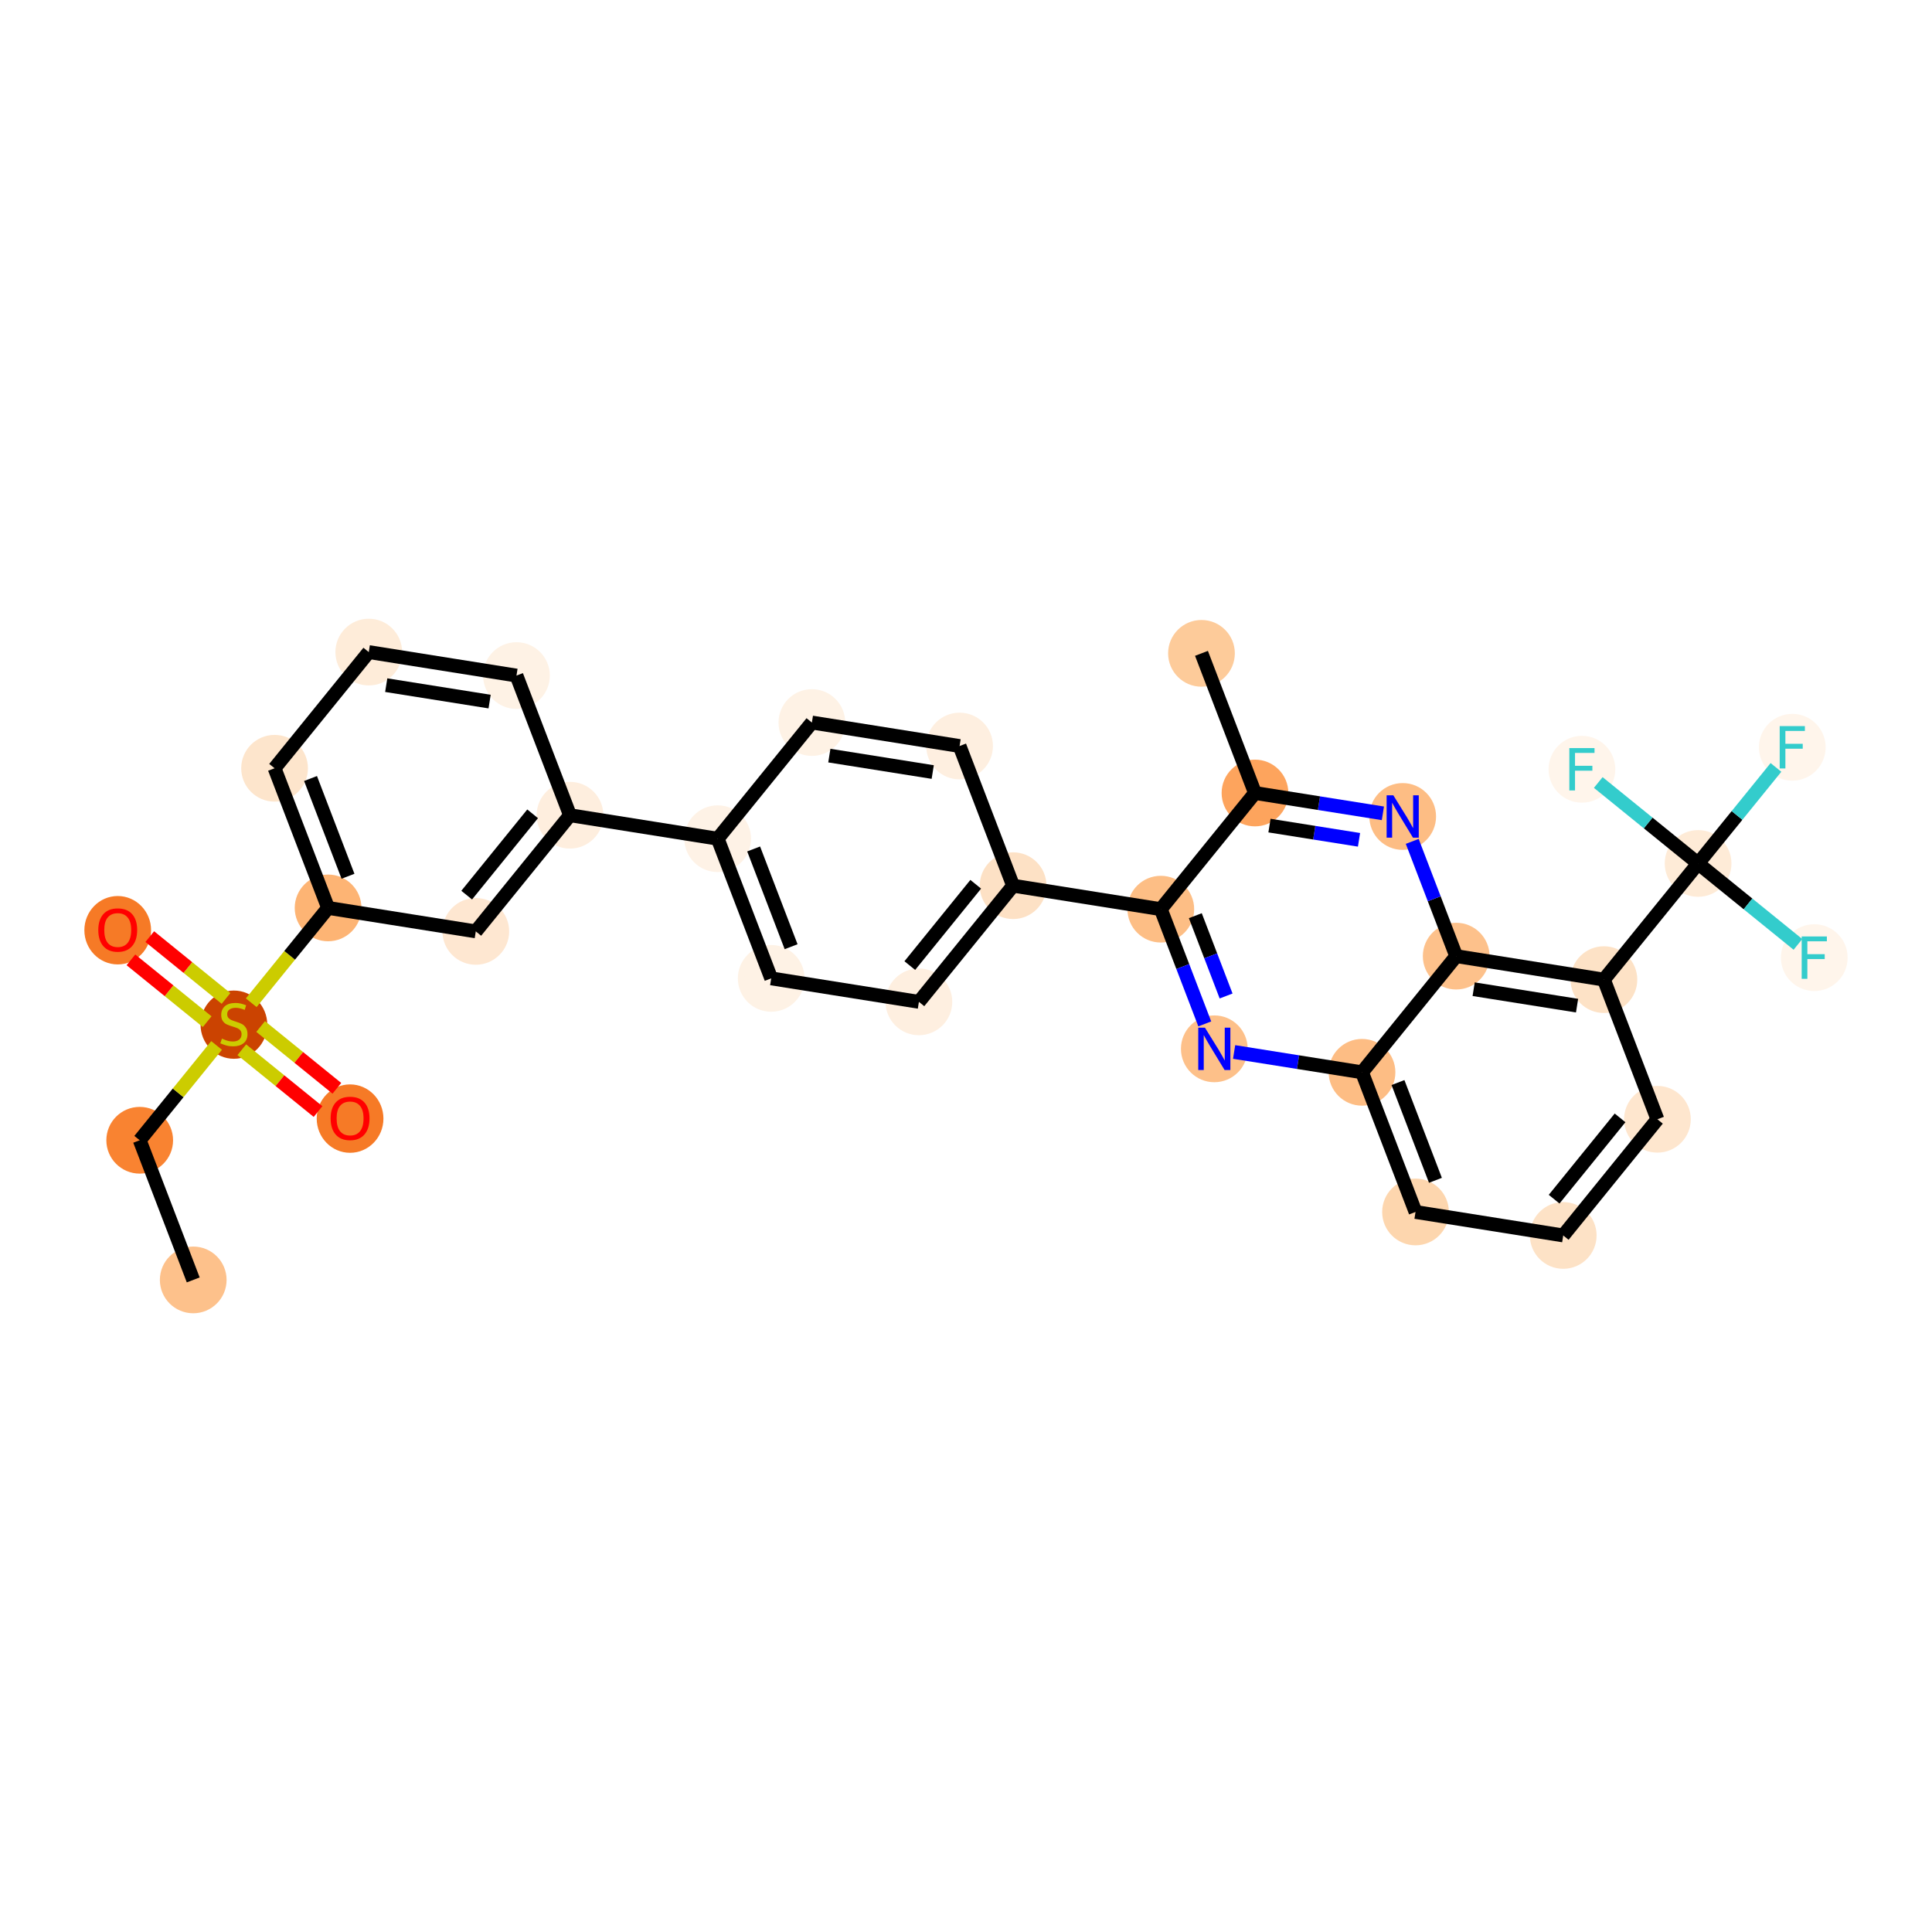 <?xml version='1.0' encoding='iso-8859-1'?>
<svg version='1.1' baseProfile='full'
              xmlns='http://www.w3.org/2000/svg'
                      xmlns:rdkit='http://www.rdkit.org/xml'
                      xmlns:xlink='http://www.w3.org/1999/xlink'
                  xml:space='preserve'
width='280px' height='280px' viewBox='0 0 280 280'>
<!-- END OF HEADER -->
<rect style='opacity:1.0;fill:#FFFFFF;stroke:none' width='280' height='280' x='0' y='0'> </rect>
<ellipse cx='28.004' cy='185.495' rx='4.335' ry='4.335'  style='fill:#FDC18B;fill-rule:evenodd;stroke:#FDC18B;stroke-width:1.0px;stroke-linecap:butt;stroke-linejoin:miter;stroke-opacity:1' />
<ellipse cx='20.248' cy='165.255' rx='4.335' ry='4.335'  style='fill:#F98331;fill-rule:evenodd;stroke:#F98331;stroke-width:1.0px;stroke-linecap:butt;stroke-linejoin:miter;stroke-opacity:1' />
<ellipse cx='33.899' cy='148.501' rx='4.335' ry='4.445'  style='fill:#CB4301;fill-rule:evenodd;stroke:#CB4301;stroke-width:1.0px;stroke-linecap:butt;stroke-linejoin:miter;stroke-opacity:1' />
<ellipse cx='50.735' cy='162.117' rx='4.335' ry='4.457'  style='fill:#F67A26;fill-rule:evenodd;stroke:#F67A26;stroke-width:1.0px;stroke-linecap:butt;stroke-linejoin:miter;stroke-opacity:1' />
<ellipse cx='17.062' cy='134.815' rx='4.335' ry='4.457'  style='fill:#F67A26;fill-rule:evenodd;stroke:#F67A26;stroke-width:1.0px;stroke-linecap:butt;stroke-linejoin:miter;stroke-opacity:1' />
<ellipse cx='47.55' cy='131.582' rx='4.335' ry='4.335'  style='fill:#FDB474;fill-rule:evenodd;stroke:#FDB474;stroke-width:1.0px;stroke-linecap:butt;stroke-linejoin:miter;stroke-opacity:1' />
<ellipse cx='39.794' cy='111.342' rx='4.335' ry='4.335'  style='fill:#FDE5CC;fill-rule:evenodd;stroke:#FDE5CC;stroke-width:1.0px;stroke-linecap:butt;stroke-linejoin:miter;stroke-opacity:1' />
<ellipse cx='53.445' cy='94.505' rx='4.335' ry='4.335'  style='fill:#FEECD9;fill-rule:evenodd;stroke:#FEECD9;stroke-width:1.0px;stroke-linecap:butt;stroke-linejoin:miter;stroke-opacity:1' />
<ellipse cx='74.851' cy='97.909' rx='4.335' ry='4.335'  style='fill:#FEF2E5;fill-rule:evenodd;stroke:#FEF2E5;stroke-width:1.0px;stroke-linecap:butt;stroke-linejoin:miter;stroke-opacity:1' />
<ellipse cx='82.607' cy='118.149' rx='4.335' ry='4.335'  style='fill:#FEEEDE;fill-rule:evenodd;stroke:#FEEEDE;stroke-width:1.0px;stroke-linecap:butt;stroke-linejoin:miter;stroke-opacity:1' />
<ellipse cx='104.013' cy='121.552' rx='4.335' ry='4.335'  style='fill:#FEF2E6;fill-rule:evenodd;stroke:#FEF2E6;stroke-width:1.0px;stroke-linecap:butt;stroke-linejoin:miter;stroke-opacity:1' />
<ellipse cx='111.768' cy='141.793' rx='4.335' ry='4.335'  style='fill:#FEF2E5;fill-rule:evenodd;stroke:#FEF2E5;stroke-width:1.0px;stroke-linecap:butt;stroke-linejoin:miter;stroke-opacity:1' />
<ellipse cx='133.175' cy='145.196' rx='4.335' ry='4.335'  style='fill:#FEEFE0;fill-rule:evenodd;stroke:#FEEFE0;stroke-width:1.0px;stroke-linecap:butt;stroke-linejoin:miter;stroke-opacity:1' />
<ellipse cx='146.825' cy='128.36' rx='4.335' ry='4.335'  style='fill:#FDE1C5;fill-rule:evenodd;stroke:#FDE1C5;stroke-width:1.0px;stroke-linecap:butt;stroke-linejoin:miter;stroke-opacity:1' />
<ellipse cx='168.232' cy='131.763' rx='4.335' ry='4.335'  style='fill:#FDBE85;fill-rule:evenodd;stroke:#FDBE85;stroke-width:1.0px;stroke-linecap:butt;stroke-linejoin:miter;stroke-opacity:1' />
<ellipse cx='175.987' cy='152.003' rx='4.335' ry='4.341'  style='fill:#FDC089;fill-rule:evenodd;stroke:#FDC089;stroke-width:1.0px;stroke-linecap:butt;stroke-linejoin:miter;stroke-opacity:1' />
<ellipse cx='197.393' cy='155.407' rx='4.335' ry='4.335'  style='fill:#FDBD84;fill-rule:evenodd;stroke:#FDBD84;stroke-width:1.0px;stroke-linecap:butt;stroke-linejoin:miter;stroke-opacity:1' />
<ellipse cx='205.149' cy='175.647' rx='4.335' ry='4.335'  style='fill:#FDD6AE;fill-rule:evenodd;stroke:#FDD6AE;stroke-width:1.0px;stroke-linecap:butt;stroke-linejoin:miter;stroke-opacity:1' />
<ellipse cx='226.555' cy='179.051' rx='4.335' ry='4.335'  style='fill:#FDE2C6;fill-rule:evenodd;stroke:#FDE2C6;stroke-width:1.0px;stroke-linecap:butt;stroke-linejoin:miter;stroke-opacity:1' />
<ellipse cx='240.206' cy='162.214' rx='4.335' ry='4.335'  style='fill:#FEE6CE;fill-rule:evenodd;stroke:#FEE6CE;stroke-width:1.0px;stroke-linecap:butt;stroke-linejoin:miter;stroke-opacity:1' />
<ellipse cx='232.45' cy='141.974' rx='4.335' ry='4.335'  style='fill:#FDE2C6;fill-rule:evenodd;stroke:#FDE2C6;stroke-width:1.0px;stroke-linecap:butt;stroke-linejoin:miter;stroke-opacity:1' />
<ellipse cx='246.101' cy='125.138' rx='4.335' ry='4.335'  style='fill:#FEEBD7;fill-rule:evenodd;stroke:#FEEBD7;stroke-width:1.0px;stroke-linecap:butt;stroke-linejoin:miter;stroke-opacity:1' />
<ellipse cx='259.752' cy='108.301' rx='4.335' ry='4.341'  style='fill:#FFF5EB;fill-rule:evenodd;stroke:#FFF5EB;stroke-width:1.0px;stroke-linecap:butt;stroke-linejoin:miter;stroke-opacity:1' />
<ellipse cx='262.938' cy='138.788' rx='4.335' ry='4.341'  style='fill:#FFF5EB;fill-rule:evenodd;stroke:#FFF5EB;stroke-width:1.0px;stroke-linecap:butt;stroke-linejoin:miter;stroke-opacity:1' />
<ellipse cx='229.265' cy='111.487' rx='4.335' ry='4.341'  style='fill:#FFF5EB;fill-rule:evenodd;stroke:#FFF5EB;stroke-width:1.0px;stroke-linecap:butt;stroke-linejoin:miter;stroke-opacity:1' />
<ellipse cx='211.044' cy='138.571' rx='4.335' ry='4.335'  style='fill:#FDC18B;fill-rule:evenodd;stroke:#FDC18B;stroke-width:1.0px;stroke-linecap:butt;stroke-linejoin:miter;stroke-opacity:1' />
<ellipse cx='203.289' cy='118.33' rx='4.335' ry='4.341'  style='fill:#FDBD84;fill-rule:evenodd;stroke:#FDBD84;stroke-width:1.0px;stroke-linecap:butt;stroke-linejoin:miter;stroke-opacity:1' />
<ellipse cx='181.882' cy='114.927' rx='4.335' ry='4.335'  style='fill:#FDA45D;fill-rule:evenodd;stroke:#FDA45D;stroke-width:1.0px;stroke-linecap:butt;stroke-linejoin:miter;stroke-opacity:1' />
<ellipse cx='174.127' cy='94.687' rx='4.335' ry='4.335'  style='fill:#FDCB9A;fill-rule:evenodd;stroke:#FDCB9A;stroke-width:1.0px;stroke-linecap:butt;stroke-linejoin:miter;stroke-opacity:1' />
<ellipse cx='139.07' cy='108.12' rx='4.335' ry='4.335'  style='fill:#FEEFE0;fill-rule:evenodd;stroke:#FEEFE0;stroke-width:1.0px;stroke-linecap:butt;stroke-linejoin:miter;stroke-opacity:1' />
<ellipse cx='117.664' cy='104.716' rx='4.335' ry='4.335'  style='fill:#FEF2E5;fill-rule:evenodd;stroke:#FEF2E5;stroke-width:1.0px;stroke-linecap:butt;stroke-linejoin:miter;stroke-opacity:1' />
<ellipse cx='68.956' cy='134.985' rx='4.335' ry='4.335'  style='fill:#FEE7D1;fill-rule:evenodd;stroke:#FEE7D1;stroke-width:1.0px;stroke-linecap:butt;stroke-linejoin:miter;stroke-opacity:1' />
<path class='bond-0 atom-0 atom-1' d='M 28.004,185.495 L 20.248,165.255' style='fill:none;fill-rule:evenodd;stroke:#000000;stroke-width:2.0px;stroke-linecap:butt;stroke-linejoin:miter;stroke-opacity:1' />
<path class='bond-1 atom-1 atom-2' d='M 20.248,165.255 L 25.819,158.384' style='fill:none;fill-rule:evenodd;stroke:#000000;stroke-width:2.0px;stroke-linecap:butt;stroke-linejoin:miter;stroke-opacity:1' />
<path class='bond-1 atom-1 atom-2' d='M 25.819,158.384 L 31.389,151.514' style='fill:none;fill-rule:evenodd;stroke:#CCCC00;stroke-width:2.0px;stroke-linecap:butt;stroke-linejoin:miter;stroke-opacity:1' />
<path class='bond-2 atom-2 atom-3' d='M 35.044,152.137 L 40.568,156.616' style='fill:none;fill-rule:evenodd;stroke:#CCCC00;stroke-width:2.0px;stroke-linecap:butt;stroke-linejoin:miter;stroke-opacity:1' />
<path class='bond-2 atom-2 atom-3' d='M 40.568,156.616 L 46.092,161.094' style='fill:none;fill-rule:evenodd;stroke:#FF0000;stroke-width:2.0px;stroke-linecap:butt;stroke-linejoin:miter;stroke-opacity:1' />
<path class='bond-2 atom-2 atom-3' d='M 37.774,148.77 L 43.298,153.248' style='fill:none;fill-rule:evenodd;stroke:#CCCC00;stroke-width:2.0px;stroke-linecap:butt;stroke-linejoin:miter;stroke-opacity:1' />
<path class='bond-2 atom-2 atom-3' d='M 43.298,153.248 L 48.822,157.727' style='fill:none;fill-rule:evenodd;stroke:#FF0000;stroke-width:2.0px;stroke-linecap:butt;stroke-linejoin:miter;stroke-opacity:1' />
<path class='bond-3 atom-2 atom-4' d='M 32.754,144.7 L 27.23,140.221' style='fill:none;fill-rule:evenodd;stroke:#CCCC00;stroke-width:2.0px;stroke-linecap:butt;stroke-linejoin:miter;stroke-opacity:1' />
<path class='bond-3 atom-2 atom-4' d='M 27.23,140.221 L 21.706,135.742' style='fill:none;fill-rule:evenodd;stroke:#FF0000;stroke-width:2.0px;stroke-linecap:butt;stroke-linejoin:miter;stroke-opacity:1' />
<path class='bond-3 atom-2 atom-4' d='M 30.024,148.067 L 24.5,143.588' style='fill:none;fill-rule:evenodd;stroke:#CCCC00;stroke-width:2.0px;stroke-linecap:butt;stroke-linejoin:miter;stroke-opacity:1' />
<path class='bond-3 atom-2 atom-4' d='M 24.5,143.588 L 18.976,139.11' style='fill:none;fill-rule:evenodd;stroke:#FF0000;stroke-width:2.0px;stroke-linecap:butt;stroke-linejoin:miter;stroke-opacity:1' />
<path class='bond-4 atom-2 atom-5' d='M 36.409,145.323 L 41.979,138.452' style='fill:none;fill-rule:evenodd;stroke:#CCCC00;stroke-width:2.0px;stroke-linecap:butt;stroke-linejoin:miter;stroke-opacity:1' />
<path class='bond-4 atom-2 atom-5' d='M 41.979,138.452 L 47.55,131.582' style='fill:none;fill-rule:evenodd;stroke:#000000;stroke-width:2.0px;stroke-linecap:butt;stroke-linejoin:miter;stroke-opacity:1' />
<path class='bond-5 atom-5 atom-6' d='M 47.55,131.582 L 39.794,111.342' style='fill:none;fill-rule:evenodd;stroke:#000000;stroke-width:2.0px;stroke-linecap:butt;stroke-linejoin:miter;stroke-opacity:1' />
<path class='bond-5 atom-5 atom-6' d='M 50.434,126.995 L 45.005,112.826' style='fill:none;fill-rule:evenodd;stroke:#000000;stroke-width:2.0px;stroke-linecap:butt;stroke-linejoin:miter;stroke-opacity:1' />
<path class='bond-31 atom-31 atom-5' d='M 68.956,134.985 L 47.55,131.582' style='fill:none;fill-rule:evenodd;stroke:#000000;stroke-width:2.0px;stroke-linecap:butt;stroke-linejoin:miter;stroke-opacity:1' />
<path class='bond-6 atom-6 atom-7' d='M 39.794,111.342 L 53.445,94.505' style='fill:none;fill-rule:evenodd;stroke:#000000;stroke-width:2.0px;stroke-linecap:butt;stroke-linejoin:miter;stroke-opacity:1' />
<path class='bond-7 atom-7 atom-8' d='M 53.445,94.505 L 74.851,97.909' style='fill:none;fill-rule:evenodd;stroke:#000000;stroke-width:2.0px;stroke-linecap:butt;stroke-linejoin:miter;stroke-opacity:1' />
<path class='bond-7 atom-7 atom-8' d='M 55.975,99.297 L 70.959,101.679' style='fill:none;fill-rule:evenodd;stroke:#000000;stroke-width:2.0px;stroke-linecap:butt;stroke-linejoin:miter;stroke-opacity:1' />
<path class='bond-8 atom-8 atom-9' d='M 74.851,97.909 L 82.607,118.149' style='fill:none;fill-rule:evenodd;stroke:#000000;stroke-width:2.0px;stroke-linecap:butt;stroke-linejoin:miter;stroke-opacity:1' />
<path class='bond-9 atom-9 atom-10' d='M 82.607,118.149 L 104.013,121.552' style='fill:none;fill-rule:evenodd;stroke:#000000;stroke-width:2.0px;stroke-linecap:butt;stroke-linejoin:miter;stroke-opacity:1' />
<path class='bond-30 atom-9 atom-31' d='M 82.607,118.149 L 68.956,134.985' style='fill:none;fill-rule:evenodd;stroke:#000000;stroke-width:2.0px;stroke-linecap:butt;stroke-linejoin:miter;stroke-opacity:1' />
<path class='bond-30 atom-9 atom-31' d='M 77.192,117.944 L 67.636,129.73' style='fill:none;fill-rule:evenodd;stroke:#000000;stroke-width:2.0px;stroke-linecap:butt;stroke-linejoin:miter;stroke-opacity:1' />
<path class='bond-10 atom-10 atom-11' d='M 104.013,121.552 L 111.768,141.793' style='fill:none;fill-rule:evenodd;stroke:#000000;stroke-width:2.0px;stroke-linecap:butt;stroke-linejoin:miter;stroke-opacity:1' />
<path class='bond-10 atom-10 atom-11' d='M 109.224,123.037 L 114.653,137.205' style='fill:none;fill-rule:evenodd;stroke:#000000;stroke-width:2.0px;stroke-linecap:butt;stroke-linejoin:miter;stroke-opacity:1' />
<path class='bond-32 atom-30 atom-10' d='M 117.664,104.716 L 104.013,121.552' style='fill:none;fill-rule:evenodd;stroke:#000000;stroke-width:2.0px;stroke-linecap:butt;stroke-linejoin:miter;stroke-opacity:1' />
<path class='bond-11 atom-11 atom-12' d='M 111.768,141.793 L 133.175,145.196' style='fill:none;fill-rule:evenodd;stroke:#000000;stroke-width:2.0px;stroke-linecap:butt;stroke-linejoin:miter;stroke-opacity:1' />
<path class='bond-12 atom-12 atom-13' d='M 133.175,145.196 L 146.825,128.36' style='fill:none;fill-rule:evenodd;stroke:#000000;stroke-width:2.0px;stroke-linecap:butt;stroke-linejoin:miter;stroke-opacity:1' />
<path class='bond-12 atom-12 atom-13' d='M 131.855,139.941 L 141.41,128.155' style='fill:none;fill-rule:evenodd;stroke:#000000;stroke-width:2.0px;stroke-linecap:butt;stroke-linejoin:miter;stroke-opacity:1' />
<path class='bond-13 atom-13 atom-14' d='M 146.825,128.36 L 168.232,131.763' style='fill:none;fill-rule:evenodd;stroke:#000000;stroke-width:2.0px;stroke-linecap:butt;stroke-linejoin:miter;stroke-opacity:1' />
<path class='bond-28 atom-13 atom-29' d='M 146.825,128.36 L 139.07,108.12' style='fill:none;fill-rule:evenodd;stroke:#000000;stroke-width:2.0px;stroke-linecap:butt;stroke-linejoin:miter;stroke-opacity:1' />
<path class='bond-14 atom-14 atom-15' d='M 168.232,131.763 L 171.418,140.078' style='fill:none;fill-rule:evenodd;stroke:#000000;stroke-width:2.0px;stroke-linecap:butt;stroke-linejoin:miter;stroke-opacity:1' />
<path class='bond-14 atom-14 atom-15' d='M 171.418,140.078 L 174.603,148.392' style='fill:none;fill-rule:evenodd;stroke:#0000FF;stroke-width:2.0px;stroke-linecap:butt;stroke-linejoin:miter;stroke-opacity:1' />
<path class='bond-14 atom-14 atom-15' d='M 173.235,132.707 L 175.466,138.527' style='fill:none;fill-rule:evenodd;stroke:#000000;stroke-width:2.0px;stroke-linecap:butt;stroke-linejoin:miter;stroke-opacity:1' />
<path class='bond-14 atom-14 atom-15' d='M 175.466,138.527 L 177.696,144.347' style='fill:none;fill-rule:evenodd;stroke:#0000FF;stroke-width:2.0px;stroke-linecap:butt;stroke-linejoin:miter;stroke-opacity:1' />
<path class='bond-33 atom-27 atom-14' d='M 181.882,114.927 L 168.232,131.763' style='fill:none;fill-rule:evenodd;stroke:#000000;stroke-width:2.0px;stroke-linecap:butt;stroke-linejoin:miter;stroke-opacity:1' />
<path class='bond-15 atom-15 atom-16' d='M 178.857,152.46 L 188.125,153.933' style='fill:none;fill-rule:evenodd;stroke:#0000FF;stroke-width:2.0px;stroke-linecap:butt;stroke-linejoin:miter;stroke-opacity:1' />
<path class='bond-15 atom-15 atom-16' d='M 188.125,153.933 L 197.393,155.407' style='fill:none;fill-rule:evenodd;stroke:#000000;stroke-width:2.0px;stroke-linecap:butt;stroke-linejoin:miter;stroke-opacity:1' />
<path class='bond-16 atom-16 atom-17' d='M 197.393,155.407 L 205.149,175.647' style='fill:none;fill-rule:evenodd;stroke:#000000;stroke-width:2.0px;stroke-linecap:butt;stroke-linejoin:miter;stroke-opacity:1' />
<path class='bond-16 atom-16 atom-17' d='M 202.605,156.892 L 208.034,171.06' style='fill:none;fill-rule:evenodd;stroke:#000000;stroke-width:2.0px;stroke-linecap:butt;stroke-linejoin:miter;stroke-opacity:1' />
<path class='bond-34 atom-25 atom-16' d='M 211.044,138.571 L 197.393,155.407' style='fill:none;fill-rule:evenodd;stroke:#000000;stroke-width:2.0px;stroke-linecap:butt;stroke-linejoin:miter;stroke-opacity:1' />
<path class='bond-17 atom-17 atom-18' d='M 205.149,175.647 L 226.555,179.051' style='fill:none;fill-rule:evenodd;stroke:#000000;stroke-width:2.0px;stroke-linecap:butt;stroke-linejoin:miter;stroke-opacity:1' />
<path class='bond-18 atom-18 atom-19' d='M 226.555,179.051 L 240.206,162.214' style='fill:none;fill-rule:evenodd;stroke:#000000;stroke-width:2.0px;stroke-linecap:butt;stroke-linejoin:miter;stroke-opacity:1' />
<path class='bond-18 atom-18 atom-19' d='M 225.235,173.795 L 234.791,162.01' style='fill:none;fill-rule:evenodd;stroke:#000000;stroke-width:2.0px;stroke-linecap:butt;stroke-linejoin:miter;stroke-opacity:1' />
<path class='bond-19 atom-19 atom-20' d='M 240.206,162.214 L 232.45,141.974' style='fill:none;fill-rule:evenodd;stroke:#000000;stroke-width:2.0px;stroke-linecap:butt;stroke-linejoin:miter;stroke-opacity:1' />
<path class='bond-20 atom-20 atom-21' d='M 232.45,141.974 L 246.101,125.138' style='fill:none;fill-rule:evenodd;stroke:#000000;stroke-width:2.0px;stroke-linecap:butt;stroke-linejoin:miter;stroke-opacity:1' />
<path class='bond-24 atom-20 atom-25' d='M 232.45,141.974 L 211.044,138.571' style='fill:none;fill-rule:evenodd;stroke:#000000;stroke-width:2.0px;stroke-linecap:butt;stroke-linejoin:miter;stroke-opacity:1' />
<path class='bond-24 atom-20 atom-25' d='M 228.559,145.745 L 213.574,143.362' style='fill:none;fill-rule:evenodd;stroke:#000000;stroke-width:2.0px;stroke-linecap:butt;stroke-linejoin:miter;stroke-opacity:1' />
<path class='bond-21 atom-21 atom-22' d='M 246.101,125.138 L 251.743,118.179' style='fill:none;fill-rule:evenodd;stroke:#000000;stroke-width:2.0px;stroke-linecap:butt;stroke-linejoin:miter;stroke-opacity:1' />
<path class='bond-21 atom-21 atom-22' d='M 251.743,118.179 L 257.385,111.22' style='fill:none;fill-rule:evenodd;stroke:#33CCCC;stroke-width:2.0px;stroke-linecap:butt;stroke-linejoin:miter;stroke-opacity:1' />
<path class='bond-22 atom-21 atom-23' d='M 246.101,125.138 L 253.336,131.003' style='fill:none;fill-rule:evenodd;stroke:#000000;stroke-width:2.0px;stroke-linecap:butt;stroke-linejoin:miter;stroke-opacity:1' />
<path class='bond-22 atom-21 atom-23' d='M 253.336,131.003 L 260.571,136.869' style='fill:none;fill-rule:evenodd;stroke:#33CCCC;stroke-width:2.0px;stroke-linecap:butt;stroke-linejoin:miter;stroke-opacity:1' />
<path class='bond-23 atom-21 atom-24' d='M 246.101,125.138 L 238.866,119.272' style='fill:none;fill-rule:evenodd;stroke:#000000;stroke-width:2.0px;stroke-linecap:butt;stroke-linejoin:miter;stroke-opacity:1' />
<path class='bond-23 atom-21 atom-24' d='M 238.866,119.272 L 231.632,113.406' style='fill:none;fill-rule:evenodd;stroke:#33CCCC;stroke-width:2.0px;stroke-linecap:butt;stroke-linejoin:miter;stroke-opacity:1' />
<path class='bond-25 atom-25 atom-26' d='M 211.044,138.571 L 207.858,130.256' style='fill:none;fill-rule:evenodd;stroke:#000000;stroke-width:2.0px;stroke-linecap:butt;stroke-linejoin:miter;stroke-opacity:1' />
<path class='bond-25 atom-25 atom-26' d='M 207.858,130.256 L 204.672,121.941' style='fill:none;fill-rule:evenodd;stroke:#0000FF;stroke-width:2.0px;stroke-linecap:butt;stroke-linejoin:miter;stroke-opacity:1' />
<path class='bond-26 atom-26 atom-27' d='M 200.419,117.874 L 191.151,116.4' style='fill:none;fill-rule:evenodd;stroke:#0000FF;stroke-width:2.0px;stroke-linecap:butt;stroke-linejoin:miter;stroke-opacity:1' />
<path class='bond-26 atom-26 atom-27' d='M 191.151,116.4 L 181.882,114.927' style='fill:none;fill-rule:evenodd;stroke:#000000;stroke-width:2.0px;stroke-linecap:butt;stroke-linejoin:miter;stroke-opacity:1' />
<path class='bond-26 atom-26 atom-27' d='M 196.958,121.713 L 190.47,120.682' style='fill:none;fill-rule:evenodd;stroke:#0000FF;stroke-width:2.0px;stroke-linecap:butt;stroke-linejoin:miter;stroke-opacity:1' />
<path class='bond-26 atom-26 atom-27' d='M 190.47,120.682 L 183.982,119.65' style='fill:none;fill-rule:evenodd;stroke:#000000;stroke-width:2.0px;stroke-linecap:butt;stroke-linejoin:miter;stroke-opacity:1' />
<path class='bond-27 atom-27 atom-28' d='M 181.882,114.927 L 174.127,94.687' style='fill:none;fill-rule:evenodd;stroke:#000000;stroke-width:2.0px;stroke-linecap:butt;stroke-linejoin:miter;stroke-opacity:1' />
<path class='bond-29 atom-29 atom-30' d='M 139.07,108.12 L 117.664,104.716' style='fill:none;fill-rule:evenodd;stroke:#000000;stroke-width:2.0px;stroke-linecap:butt;stroke-linejoin:miter;stroke-opacity:1' />
<path class='bond-29 atom-29 atom-30' d='M 135.178,111.89 L 120.194,109.508' style='fill:none;fill-rule:evenodd;stroke:#000000;stroke-width:2.0px;stroke-linecap:butt;stroke-linejoin:miter;stroke-opacity:1' />
<path  class='atom-2' d='M 32.165 150.525
Q 32.234 150.551, 32.52 150.672
Q 32.806 150.794, 33.118 150.872
Q 33.439 150.941, 33.752 150.941
Q 34.332 150.941, 34.67 150.664
Q 35.009 150.378, 35.009 149.884
Q 35.009 149.545, 34.835 149.337
Q 34.67 149.129, 34.41 149.017
Q 34.15 148.904, 33.717 148.774
Q 33.171 148.609, 32.841 148.453
Q 32.52 148.297, 32.286 147.967
Q 32.061 147.638, 32.061 147.083
Q 32.061 146.311, 32.581 145.835
Q 33.11 145.358, 34.15 145.358
Q 34.861 145.358, 35.667 145.696
L 35.468 146.363
Q 34.731 146.06, 34.176 146.06
Q 33.578 146.06, 33.249 146.311
Q 32.919 146.554, 32.928 146.979
Q 32.928 147.309, 33.093 147.508
Q 33.266 147.707, 33.509 147.82
Q 33.76 147.933, 34.176 148.063
Q 34.731 148.236, 35.061 148.41
Q 35.39 148.583, 35.624 148.938
Q 35.867 149.285, 35.867 149.884
Q 35.867 150.733, 35.295 151.193
Q 34.731 151.644, 33.786 151.644
Q 33.24 151.644, 32.824 151.522
Q 32.416 151.409, 31.931 151.21
L 32.165 150.525
' fill='#CCCC00'/>
<path  class='atom-3' d='M 47.918 162.086
Q 47.918 160.612, 48.646 159.789
Q 49.374 158.965, 50.735 158.965
Q 52.097 158.965, 52.825 159.789
Q 53.553 160.612, 53.553 162.086
Q 53.553 163.578, 52.816 164.427
Q 52.079 165.268, 50.735 165.268
Q 49.383 165.268, 48.646 164.427
Q 47.918 163.586, 47.918 162.086
M 50.735 164.575
Q 51.672 164.575, 52.175 163.95
Q 52.686 163.318, 52.686 162.086
Q 52.686 160.881, 52.175 160.274
Q 51.672 159.659, 50.735 159.659
Q 49.799 159.659, 49.288 160.266
Q 48.785 160.873, 48.785 162.086
Q 48.785 163.326, 49.288 163.95
Q 49.799 164.575, 50.735 164.575
' fill='#FF0000'/>
<path  class='atom-4' d='M 14.245 134.785
Q 14.245 133.311, 14.973 132.487
Q 15.701 131.664, 17.062 131.664
Q 18.424 131.664, 19.152 132.487
Q 19.88 133.311, 19.88 134.785
Q 19.88 136.276, 19.143 137.126
Q 18.406 137.967, 17.062 137.967
Q 15.71 137.967, 14.973 137.126
Q 14.245 136.285, 14.245 134.785
M 17.062 137.273
Q 17.999 137.273, 18.502 136.649
Q 19.013 136.016, 19.013 134.785
Q 19.013 133.58, 18.502 132.973
Q 17.999 132.357, 17.062 132.357
Q 16.126 132.357, 15.614 132.964
Q 15.111 133.571, 15.111 134.785
Q 15.111 136.025, 15.614 136.649
Q 16.126 137.273, 17.062 137.273
' fill='#FF0000'/>
<path  class='atom-15' d='M 174.63 148.934
L 176.642 152.186
Q 176.841 152.506, 177.162 153.087
Q 177.483 153.668, 177.5 153.703
L 177.5 148.934
L 178.315 148.934
L 178.315 155.073
L 177.474 155.073
L 175.315 151.518
Q 175.064 151.102, 174.795 150.625
Q 174.535 150.148, 174.457 150.001
L 174.457 155.073
L 173.659 155.073
L 173.659 148.934
L 174.63 148.934
' fill='#0000FF'/>
<path  class='atom-22' d='M 257.927 105.232
L 261.577 105.232
L 261.577 105.934
L 258.751 105.934
L 258.751 107.798
L 261.265 107.798
L 261.265 108.509
L 258.751 108.509
L 258.751 111.37
L 257.927 111.37
L 257.927 105.232
' fill='#33CCCC'/>
<path  class='atom-23' d='M 261.113 135.719
L 264.763 135.719
L 264.763 136.421
L 261.936 136.421
L 261.936 138.286
L 264.451 138.286
L 264.451 138.996
L 261.936 138.996
L 261.936 141.858
L 261.113 141.858
L 261.113 135.719
' fill='#33CCCC'/>
<path  class='atom-24' d='M 227.44 108.418
L 231.09 108.418
L 231.09 109.12
L 228.263 109.12
L 228.263 110.984
L 230.778 110.984
L 230.778 111.695
L 228.263 111.695
L 228.263 114.556
L 227.44 114.556
L 227.44 108.418
' fill='#33CCCC'/>
<path  class='atom-26' d='M 201.932 115.261
L 203.943 118.512
Q 204.143 118.833, 204.463 119.414
Q 204.784 119.995, 204.802 120.03
L 204.802 115.261
L 205.617 115.261
L 205.617 121.4
L 204.776 121.4
L 202.617 117.845
Q 202.365 117.429, 202.097 116.952
Q 201.836 116.475, 201.758 116.328
L 201.758 121.4
L 200.961 121.4
L 200.961 115.261
L 201.932 115.261
' fill='#0000FF'/>
</svg>
